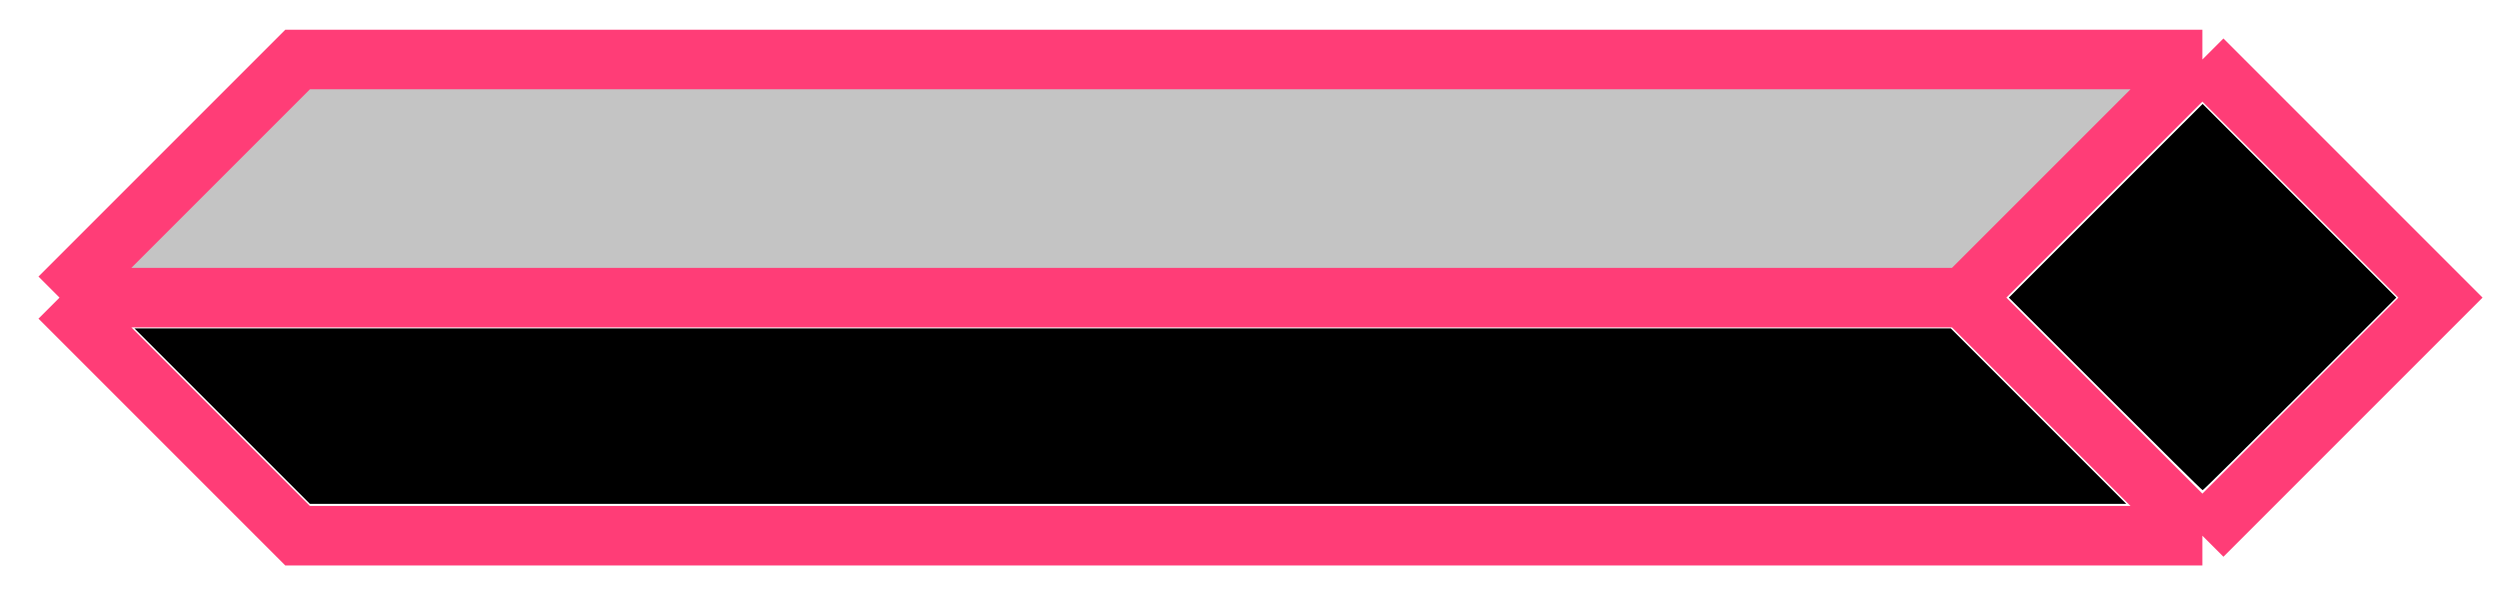 <svg xmlns="http://www.w3.org/2000/svg" xmlns:svg="http://www.w3.org/2000/svg" id="svg62" width="42" height="10" fill="none" version="1.1" viewBox="0 0 42 10"><path id="path58" fill="#C4C4C4" d="M33 5L37 1H5L1 5H33Z"/><path id="path60" stroke="#FF3D77" d="M37 1L33 5M37 1H5L1 5M37 1L41 5L37 9M33 5H1M33 5L37 9M1 5L5 9H37"/><path id="path70" d="M 3.733,6.991 2.259,5.517 H 17.516 32.773 l 1.474,1.474 1.474,1.474 H 20.464 5.207 Z" style="fill:#000;stroke-width:.038"/><path id="path74" d="M 35.367,6.617 33.749,5 35.376,3.373 37.004,1.746 38.631,3.373 40.258,5 38.641,6.617 c -0.89,0.89 -1.626,1.618 -1.637,1.618 -0.011,0 -0.747,-0.728 -1.637,-1.618 z" style="fill:#000;stroke-width:.038"/></svg>